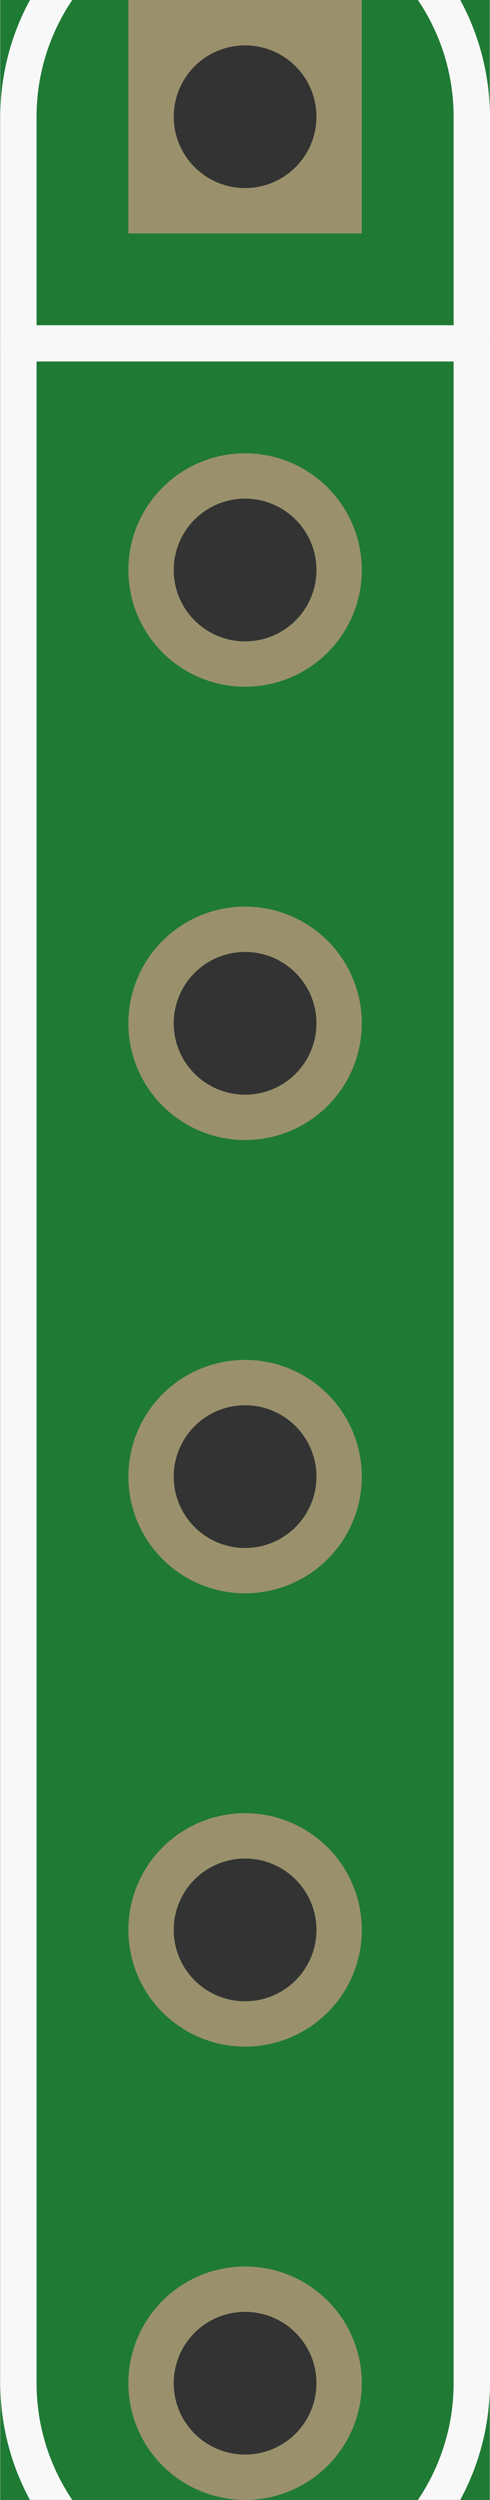 <?xml version='1.0' encoding='UTF-8' standalone='no'?>
<!-- Created with Fritzing (http://www.fritzing.org/) -->
<svg xmlns:svg='http://www.w3.org/2000/svg' xmlns='http://www.w3.org/2000/svg' version='1.2' baseProfile='tiny' x='0in' y='0in' width='0.108in' height='0.551in' viewBox='0 0 2.743 14.008' >
<rect x="0" y="0" width="2.743" height="14.008" fill="#333333" stroke="none"/>
<g id='breadboard'>
<path fill='#1F7A34' stroke='none' stroke-width='0' d='M0,0l2.743,0 0,14.008 -2.743,0 0,-14.008z
M0.972,0.654a0.4,0.4 0 1 0 0.8,0 0.4,0.4 0 1 0 -0.8,0z
M0.972,3.194a0.4,0.4 0 1 0 0.8,0 0.4,0.4 0 1 0 -0.8,0z
M0.972,5.734a0.4,0.4 0 1 0 0.8,0 0.4,0.4 0 1 0 -0.8,0z
M0.972,8.274a0.4,0.4 0 1 0 0.8,0 0.4,0.4 0 1 0 -0.8,0z
M0.972,10.814a0.4,0.4 0 1 0 0.8,0 0.4,0.4 0 1 0 -0.8,0z
M0.972,13.354a0.4,0.4 0 1 0 0.8,0 0.4,0.4 0 1 0 -0.8,0z
'/>
<circle id='connector0pin' connectorname='P$1' cx='1.372' cy='0.654' r='0.527' stroke='#9A916C' stroke-width='0.254' fill='none' />
<path stroke='none' stroke-width='0' d='m0.718,-1.11022e-16 1.308,0 0,1.308 -1.308,0 0,-3zM0.972,0.654a0.4,0.4 0 1 0 0.8,0 0.4,0.4 0 1 0 -0.8,0z
' fill='#9A916C' />
<circle id='connector1pin' connectorname='P$2' cx='1.372' cy='3.194' r='0.527' stroke='#9A916C' stroke-width='0.254' fill='none' />
<circle id='connector2pin' connectorname='P$3' cx='1.372' cy='5.734' r='0.527' stroke='#9A916C' stroke-width='0.254' fill='none' />
<circle id='connector3pin' connectorname='P$4' cx='1.372' cy='8.274' r='0.527' stroke='#9A916C' stroke-width='0.254' fill='none' />
<circle id='connector4pin' connectorname='P$5' cx='1.372' cy='10.814' r='0.527' stroke='#9A916C' stroke-width='0.254' fill='none' />
<circle id='connector5pin' connectorname='P$6' cx='1.372' cy='13.354' r='0.527' stroke='#9A916C' stroke-width='0.254' fill='none' />
<path fill='none' d='M0.102,0.654 A1.27,1.27 0 1 1 2.642,0.654' stroke-width='0.203' stroke='#f8f8f8' />
<path fill='none' d='M2.642,13.354 A1.27,1.27 0 1 1 0.102,13.354' stroke-width='0.203' stroke='#f8f8f8' />
<line x1='0.102' y1='0.654' x2='0.102' y2='1.924' stroke='#f8f8f8' stroke-width='0.203' stroke-linecap='round'/>
<line x1='0.102' y1='1.924' x2='0.102' y2='13.354' stroke='#f8f8f8' stroke-width='0.203' stroke-linecap='round'/>
<line x1='2.642' y1='13.354' x2='2.642' y2='1.924' stroke='#f8f8f8' stroke-width='0.203' stroke-linecap='round'/>
<line x1='2.642' y1='1.924' x2='2.642' y2='0.654' stroke='#f8f8f8' stroke-width='0.203' stroke-linecap='round'/>
<line x1='0.102' y1='1.924' x2='2.642' y2='1.924' stroke='#f8f8f8' stroke-width='0.203' stroke-linecap='round'/>
</g>
</svg>